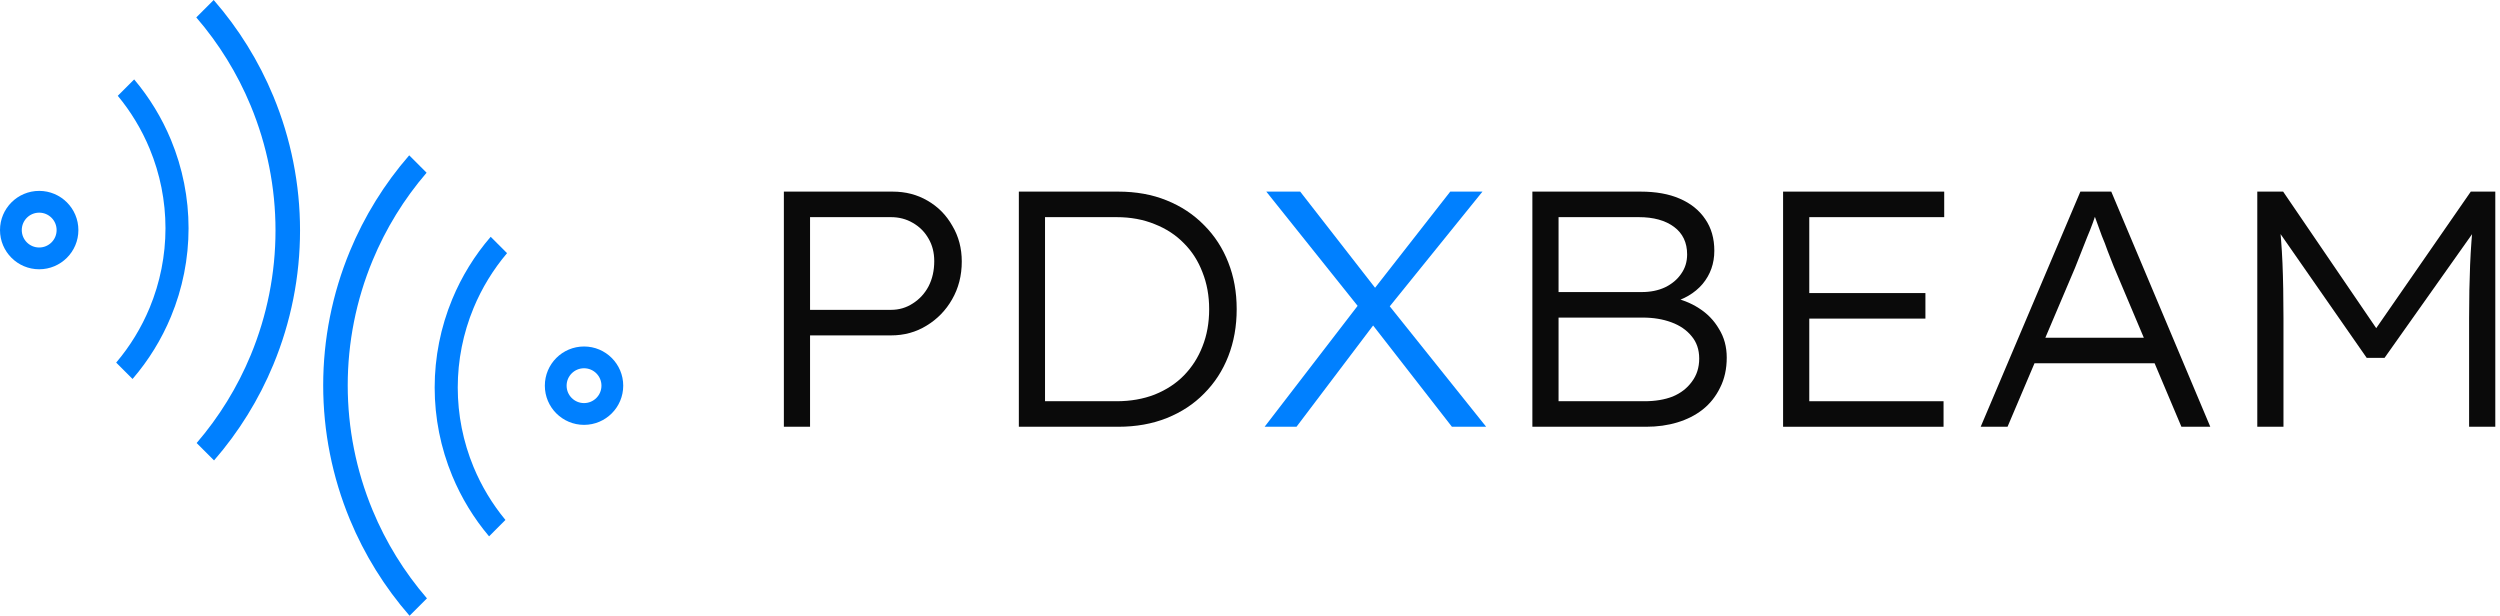 <svg width="203" height="50" viewBox="0 0 203 50" fill="none" xmlns="http://www.w3.org/2000/svg">
<path d="M63.65 34.653V15.559H72.481C73.535 15.559 74.48 15.804 75.316 16.295C76.17 16.786 76.842 17.468 77.333 18.341C77.842 19.196 78.096 20.16 78.096 21.232C78.096 22.378 77.832 23.406 77.306 24.315C76.797 25.206 76.106 25.915 75.234 26.443C74.38 26.97 73.417 27.234 72.345 27.234H65.776V34.653H63.65ZM65.776 25.16H72.345C72.999 25.16 73.59 24.988 74.117 24.642C74.662 24.297 75.089 23.833 75.398 23.251C75.707 22.651 75.861 21.969 75.861 21.205C75.861 20.514 75.707 19.905 75.398 19.378C75.089 18.832 74.662 18.405 74.117 18.095C73.59 17.786 72.999 17.632 72.345 17.632H65.776V25.16Z" fill="#0A0A0A"/>
<path d="M82.73 34.653V15.559H90.798C92.251 15.559 93.56 15.795 94.723 16.268C95.904 16.741 96.921 17.413 97.775 18.286C98.629 19.141 99.284 20.15 99.738 21.314C100.192 22.46 100.419 23.724 100.419 25.106C100.419 26.488 100.192 27.761 99.738 28.925C99.284 30.089 98.629 31.098 97.775 31.953C96.94 32.807 95.931 33.471 94.75 33.944C93.569 34.417 92.251 34.653 90.798 34.653H82.73ZM84.856 32.962L84.61 32.58H90.661C91.806 32.58 92.842 32.398 93.769 32.035C94.714 31.653 95.504 31.134 96.14 30.48C96.794 29.807 97.294 29.025 97.639 28.134C98.003 27.224 98.184 26.215 98.184 25.106C98.184 24.015 98.003 23.015 97.639 22.105C97.294 21.196 96.794 20.414 96.14 19.759C95.486 19.087 94.695 18.568 93.769 18.204C92.842 17.823 91.806 17.632 90.661 17.632H84.529L84.856 17.304V32.962Z" fill="#0A0A0A"/>
<path d="M124.429 34.653V15.559H133.206C134.46 15.559 135.523 15.749 136.395 16.131C137.286 16.513 137.976 17.068 138.467 17.795C138.957 18.505 139.203 19.359 139.203 20.36C139.203 21.396 138.885 22.296 138.249 23.06C137.613 23.806 136.731 24.324 135.605 24.615L135.632 24.124C136.504 24.288 137.276 24.588 137.949 25.024C138.639 25.46 139.184 26.024 139.584 26.715C140.002 27.388 140.211 28.161 140.211 29.034C140.211 29.962 140.029 30.78 139.666 31.489C139.321 32.198 138.848 32.789 138.249 33.262C137.667 33.717 136.986 34.062 136.204 34.299C135.423 34.535 134.578 34.653 133.669 34.653H124.429ZM126.555 32.58H133.533C134.405 32.58 135.169 32.453 135.823 32.198C136.477 31.925 136.995 31.525 137.376 30.998C137.776 30.471 137.976 29.843 137.976 29.116C137.976 28.388 137.767 27.779 137.349 27.288C136.949 26.797 136.404 26.424 135.714 26.17C135.023 25.915 134.251 25.788 133.397 25.788H126.555V32.58ZM126.555 23.715H133.315C134.024 23.715 134.651 23.587 135.196 23.333C135.759 23.06 136.195 22.696 136.504 22.242C136.831 21.787 136.995 21.26 136.995 20.66C136.995 19.696 136.64 18.95 135.932 18.423C135.223 17.895 134.269 17.632 133.07 17.632H126.555V23.715Z" fill="#0A0A0A"/>
<path d="M144.787 34.653V15.559H157.87V17.632H146.913V32.58H157.816V34.653H144.787ZM145.85 25.87V23.797H156.344V25.87H145.85Z" fill="#0A0A0A"/>
<path d="M160.832 34.653L168.927 15.559H171.435L179.475 34.653H177.131L171.625 21.614C171.462 21.178 171.298 20.76 171.135 20.36C170.989 19.941 170.835 19.541 170.671 19.159C170.526 18.759 170.381 18.359 170.235 17.959C170.09 17.559 169.945 17.159 169.799 16.759H170.399C170.235 17.232 170.081 17.677 169.936 18.095C169.79 18.495 169.636 18.887 169.472 19.268C169.327 19.65 169.172 20.041 169.009 20.441C168.845 20.841 168.673 21.278 168.491 21.751L163.012 34.653H160.832ZM164.212 29.498L165.057 27.425H175.114L175.823 29.498H164.212Z" fill="#0A0A0A"/>
<path d="M183.292 34.653V15.559H185.391L193.405 27.316L192.505 27.288L200.628 15.559H202.618V34.653H200.491V25.842C200.491 24.26 200.519 22.815 200.573 21.505C200.628 20.178 200.728 18.85 200.873 17.523L201.227 18.314L193.623 29.061H192.178L184.737 18.368L185.037 17.55C185.182 18.805 185.282 20.078 185.337 21.369C185.391 22.66 185.418 24.151 185.418 25.842V34.653H183.292Z" fill="#0A0A0A"/>
<path d="M117.896 34.653L110.891 25.651L102.823 15.559H105.576L112.117 23.96L120.676 34.653H117.896ZM102.687 34.653L110.618 24.342L111.899 25.897L105.276 34.653H102.687ZM112.385 25.447L111.192 23.96L117.76 15.559H120.376L112.385 25.447Z" fill="#0080FF"/>
<path fill-rule="evenodd" clip-rule="evenodd" d="M3.182 17.268C2.401 17.268 1.768 17.901 1.768 18.683C1.768 19.464 2.401 20.097 3.182 20.097C3.964 20.097 4.597 19.464 4.597 18.683C4.597 17.901 3.964 17.268 3.182 17.268ZM3.182 15.5C1.425 15.5 -6.06033e-05 16.925 -6.07569e-05 18.683C-6.09106e-05 20.44 1.425 21.865 3.182 21.865C4.94 21.865 6.365 20.44 6.365 18.683C6.365 16.925 4.94 15.5 3.182 15.5Z" fill="#0080FF"/>
<path fill-rule="evenodd" clip-rule="evenodd" d="M12.153 12.079C11.508 10.522 10.635 9.073 9.564 7.78L10.895 6.449C12.136 7.921 13.145 9.577 13.884 11.361C14.826 13.635 15.311 16.072 15.311 18.533C15.311 20.994 14.826 23.431 13.884 25.705C13.119 27.552 12.065 29.262 10.763 30.772L9.434 29.443C10.564 28.11 11.482 26.608 12.153 24.988C13 22.942 13.437 20.748 13.437 18.533C13.437 16.318 13 14.125 12.153 12.079Z" fill="#0080FF"/>
<path fill-rule="evenodd" clip-rule="evenodd" d="M20.356 8.58C19.273 5.966 17.781 3.548 15.938 1.413L17.351 0C19.376 2.323 21.014 4.962 22.197 7.817C23.627 11.271 24.363 14.972 24.363 18.71C24.363 22.448 23.627 26.15 22.197 29.604C21.02 32.445 19.392 35.072 17.38 37.386L15.967 35.974C17.797 33.847 19.279 31.44 20.356 28.841C21.686 25.629 22.371 22.187 22.371 18.71C22.371 15.234 21.686 11.791 20.356 8.58Z" fill="#0080FF"/>
<path fill-rule="evenodd" clip-rule="evenodd" d="M47.424 32.731C48.205 32.731 48.838 32.098 48.838 31.317C48.838 30.536 48.205 29.903 47.424 29.903C46.643 29.903 46.009 30.536 46.009 31.317C46.009 32.098 46.643 32.731 47.424 32.731ZM47.424 34.499C49.181 34.499 50.606 33.075 50.606 31.317C50.606 29.559 49.181 28.135 47.424 28.135C45.666 28.135 44.241 29.559 44.241 31.317C44.241 33.075 45.666 34.499 47.424 34.499Z" fill="#0080FF"/>
<path fill-rule="evenodd" clip-rule="evenodd" d="M38.453 37.921C39.098 39.478 39.972 40.927 41.042 42.22L39.712 43.551C38.47 42.079 37.461 40.423 36.722 38.638C35.78 36.364 35.295 33.927 35.295 31.466C35.295 29.005 35.78 26.568 36.722 24.294C37.487 22.447 38.541 20.737 39.843 19.228L41.172 20.557C40.042 21.89 39.124 23.392 38.453 25.012C37.606 27.058 37.169 29.251 37.169 31.466C37.169 33.681 37.606 35.875 38.453 37.921Z" fill="#0080FF"/>
<path fill-rule="evenodd" clip-rule="evenodd" d="M30.251 41.42C31.333 44.033 32.826 46.452 34.669 48.587L33.256 50C31.23 47.677 29.592 45.038 28.41 42.183C26.979 38.729 26.243 35.028 26.243 31.289C26.243 27.551 26.979 23.85 28.41 20.396C29.587 17.555 31.215 14.927 33.227 12.613L34.639 14.025C32.81 16.152 31.327 18.559 30.251 21.159C28.92 24.37 28.235 27.813 28.235 31.289C28.235 34.766 28.92 38.208 30.251 41.42Z" fill="#0080FF"/>
</svg>
